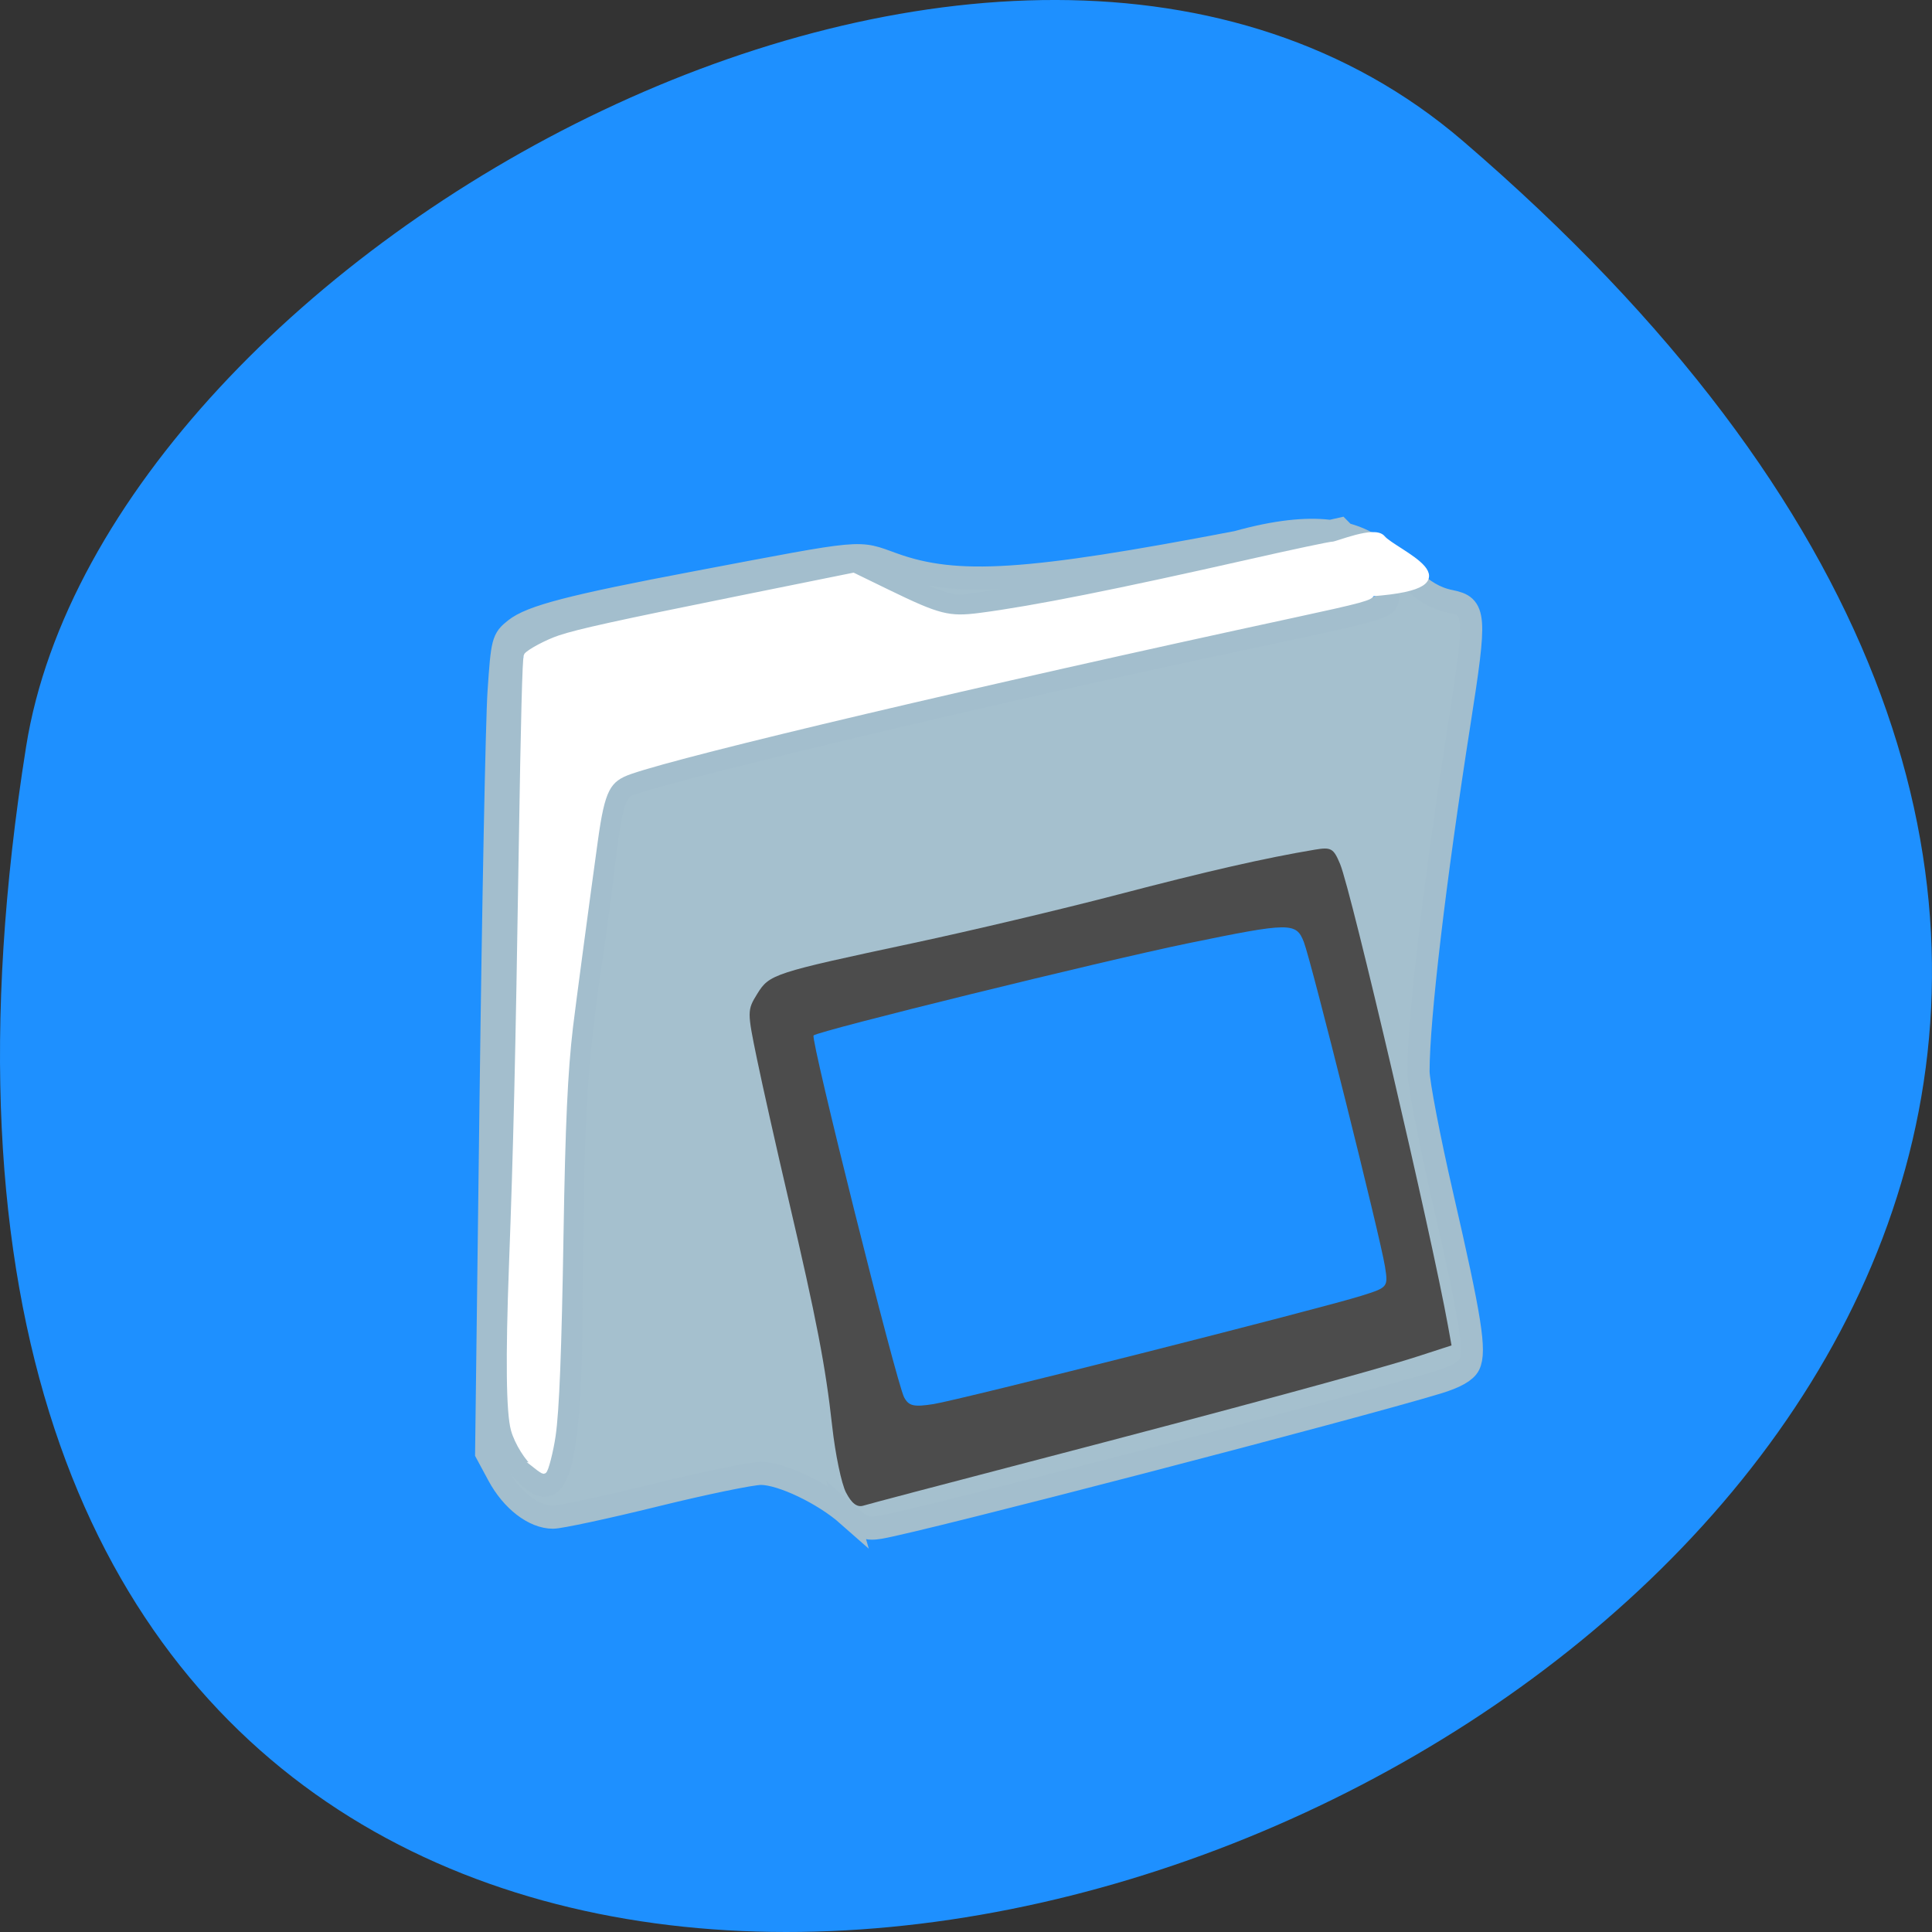 <svg xmlns="http://www.w3.org/2000/svg" viewBox="0 0 256 256"><rect x="0" y="0" width="256" height="256" fill="#333333" stroke="none"/><g fill="#1e90ff" color="#000"><path d="M 237.33,858.53 C 43.92,633.19 -142.06,1096.51 157.07,1048.9 222.66,1038.462 289.45,919.25 237.33,858.53 z" transform="matrix(0 -1 -1 0 1052.36 256)"/></g><g transform="matrix(1.008 0 0 1.046 -5.629 13.814)"><path d="m 116.99 178.68 c -3.182 -2.707 -8.682 -5.24 -11.379 -5.24 -1.23 0 -7.496 1.248 -13.926 2.774 -6.43 1.526 -12.466 2.774 -13.413 2.774 -2.527 0 -5.418 -2.142 -7.204 -5.337 l -1.57 -2.809 l 0.585 -44.895 c 0.322 -24.692 0.793 -47.871 1.048 -51.51 0.446 -6.371 0.523 -6.66 2.105 -7.875 2.146 -1.65 7.412 -2.968 23.861 -5.97 22.604 -4.126 21.07 -3.991 25.979 -2.294 8.294 2.869 17.567 2.294 45.11 -2.796 20.885 -5.609 19.769 5.92 28.09 7.48 3.317 0.652 3.394 1.663 1.177 15.295 -3.261 20.05 -5.401 37.555 -5.406 44.22 -0.001 1.433 1.419 8.549 3.155 15.814 3.711 15.528 4.391 19.665 3.511 21.367 -0.417 0.806 -1.776 1.546 -4.078 2.221 -11.173 3.277 -67.992 17.508 -73.37 18.378 -1.727 0.279 -2.337 0.051 -4.276 -1.599 z m -36.3 -23.967 c 0.314 -21.2 -0.096 -28.982 2.626 -46.44 2.34 -14.998 2.079 -20.667 4.539 -21.937 2.885 -1.489 48.24 -11.942 79.37 -18.292 20.99 -4.282 20.801 -4.23 20.801 -5.762 -1.66 -3.368 -3.413 -5.704 -6.283 -8.442 l -24.06 5.227 c -12.887 2.8 -24.618 4.502 -25.91 4.502 -1.666 0 -3.994 -0.796 -8 -2.736 l -5.656 -2.736 l -18.419 3.534 c -19.15 3.675 -22.255 4.467 -25.07 6.403 l -1.688 1.159 l -0.709 44.867 c -0.781 49.45 -3.685 53.683 2.6 59.55 3.167 2.957 5.553 2.697 5.873 -18.902 z" fill="#a5c0ce" stroke="#a3becd" stroke-width="2.922"/><path d="m 71.1 194.29 c -1.16 -0.915 -2.548 -3.141 -3.02 -4.837 -0.629 -2.281 -0.713 -9.44 -0.257 -21.688 0.591 -15.835 0.859 -27.29 1.3 -55.44 0.264 -16.854 0.482 -25.23 0.663 -25.45 0.454 -0.547 2.781 -1.774 4.378 -2.308 2.506 -0.838 7.575 -1.954 23.62 -5.196 l 15.283 -3.089 l 4.542 2.211 c 6.788 3.304 8.124 3.643 12.262 3.104 7.118 -0.927 18.15 -3.124 35.982 -7.162 5.552 -1.258 10.409 -2.286 10.794 -2.286 0.554 0 5.5 -2.128 6.554 -0.847 1.519 1.846 13.08 6.275 -1.458 7.341 0.042 0.522 -1.274 0.883 -10.448 2.863 -41.53 8.966 -80.27 18.1 -87.77 20.698 -3.038 1.051 -3.735 2.411 -4.665 9.101 -0.937 6.744 -3.02 22.33 -3.304 24.757 -0.702 5.949 -1.019 12.845 -1.257 27.409 -0.256 15.623 -0.561 23.429 -1.048 26.778 -0.297 2.042 -0.975 4.675 -1.203 4.671 -0.086 -0.002 -0.514 -0.285 -0.951 -0.63 z" transform="matrix(0.992 0 0 0.956 5.583 -13.212)" fill="#fff" stroke="#fff" stroke-width="0.758"/></g><path d="m 112.1 197.77 c -0.6 -1.161 -1.423 -5.105 -1.827 -8.764 -0.882 -7.985 -2.067 -14.13 -5.816 -30.17 -1.558 -6.662 -3.428 -14.998 -4.157 -18.525 -1.298 -6.283 -1.297 -6.457 0.032 -8.611 1.613 -2.613 2.112 -2.776 20.623 -6.725 7.642 -1.63 19.825 -4.517 27.08 -6.415 11.937 -3.125 19.627 -4.879 26.22 -5.98 2.134 -0.356 2.446 -0.176 3.317 1.913 1.481 3.556 12.09 48.972 14.295 61.19 l 0.468 2.592 l -4.518 1.466 c -5.524 1.792 -24.09 6.834 -51.54 13.996 -11.364 2.965 -21.21 5.56 -21.872 5.768 -0.831 0.259 -1.552 -0.284 -2.302 -1.734 z m 42.513 -19.934 c 14.789 -3.843 27.07 -7.165 27.28 -7.383 0.576 -0.576 -2.081 -13.15 -6.141 -29.07 -4.111 -16.12 -5.02 -18.528 -6.847 -18.14 -0.707 0.152 -4.812 0.946 -9.123 1.763 -4.311 0.818 -17.702 3.949 -29.759 6.958 -18.1 4.517 -21.842 5.66 -21.461 6.552 0.253 0.594 2.8 10.494 5.658 22 2.859 11.505 5.596 21.88 6.082 23.05 0.846 2.043 1.026 2.116 4.151 1.692 1.797 -0.244 15.367 -3.588 30.16 -7.431 z" fill="#4c4c4c"/><path d="m 119.8 185.15 c -1.023 -1.92 -12.433 -47.52 -11.998 -47.947 0.613 -0.606 38.31 -9.884 49.576 -12.202 13.588 -2.796 14.371 -2.805 15.391 -0.171 0.988 2.549 10.149 39.19 10.746 42.984 0.432 2.741 0.407 2.773 -3.11 3.879 -5.493 1.729 -53.17 13.797 -56.714 14.355 -2.613 0.412 -3.275 0.259 -3.892 -0.898 z" fill="#1e90ff"/></svg>